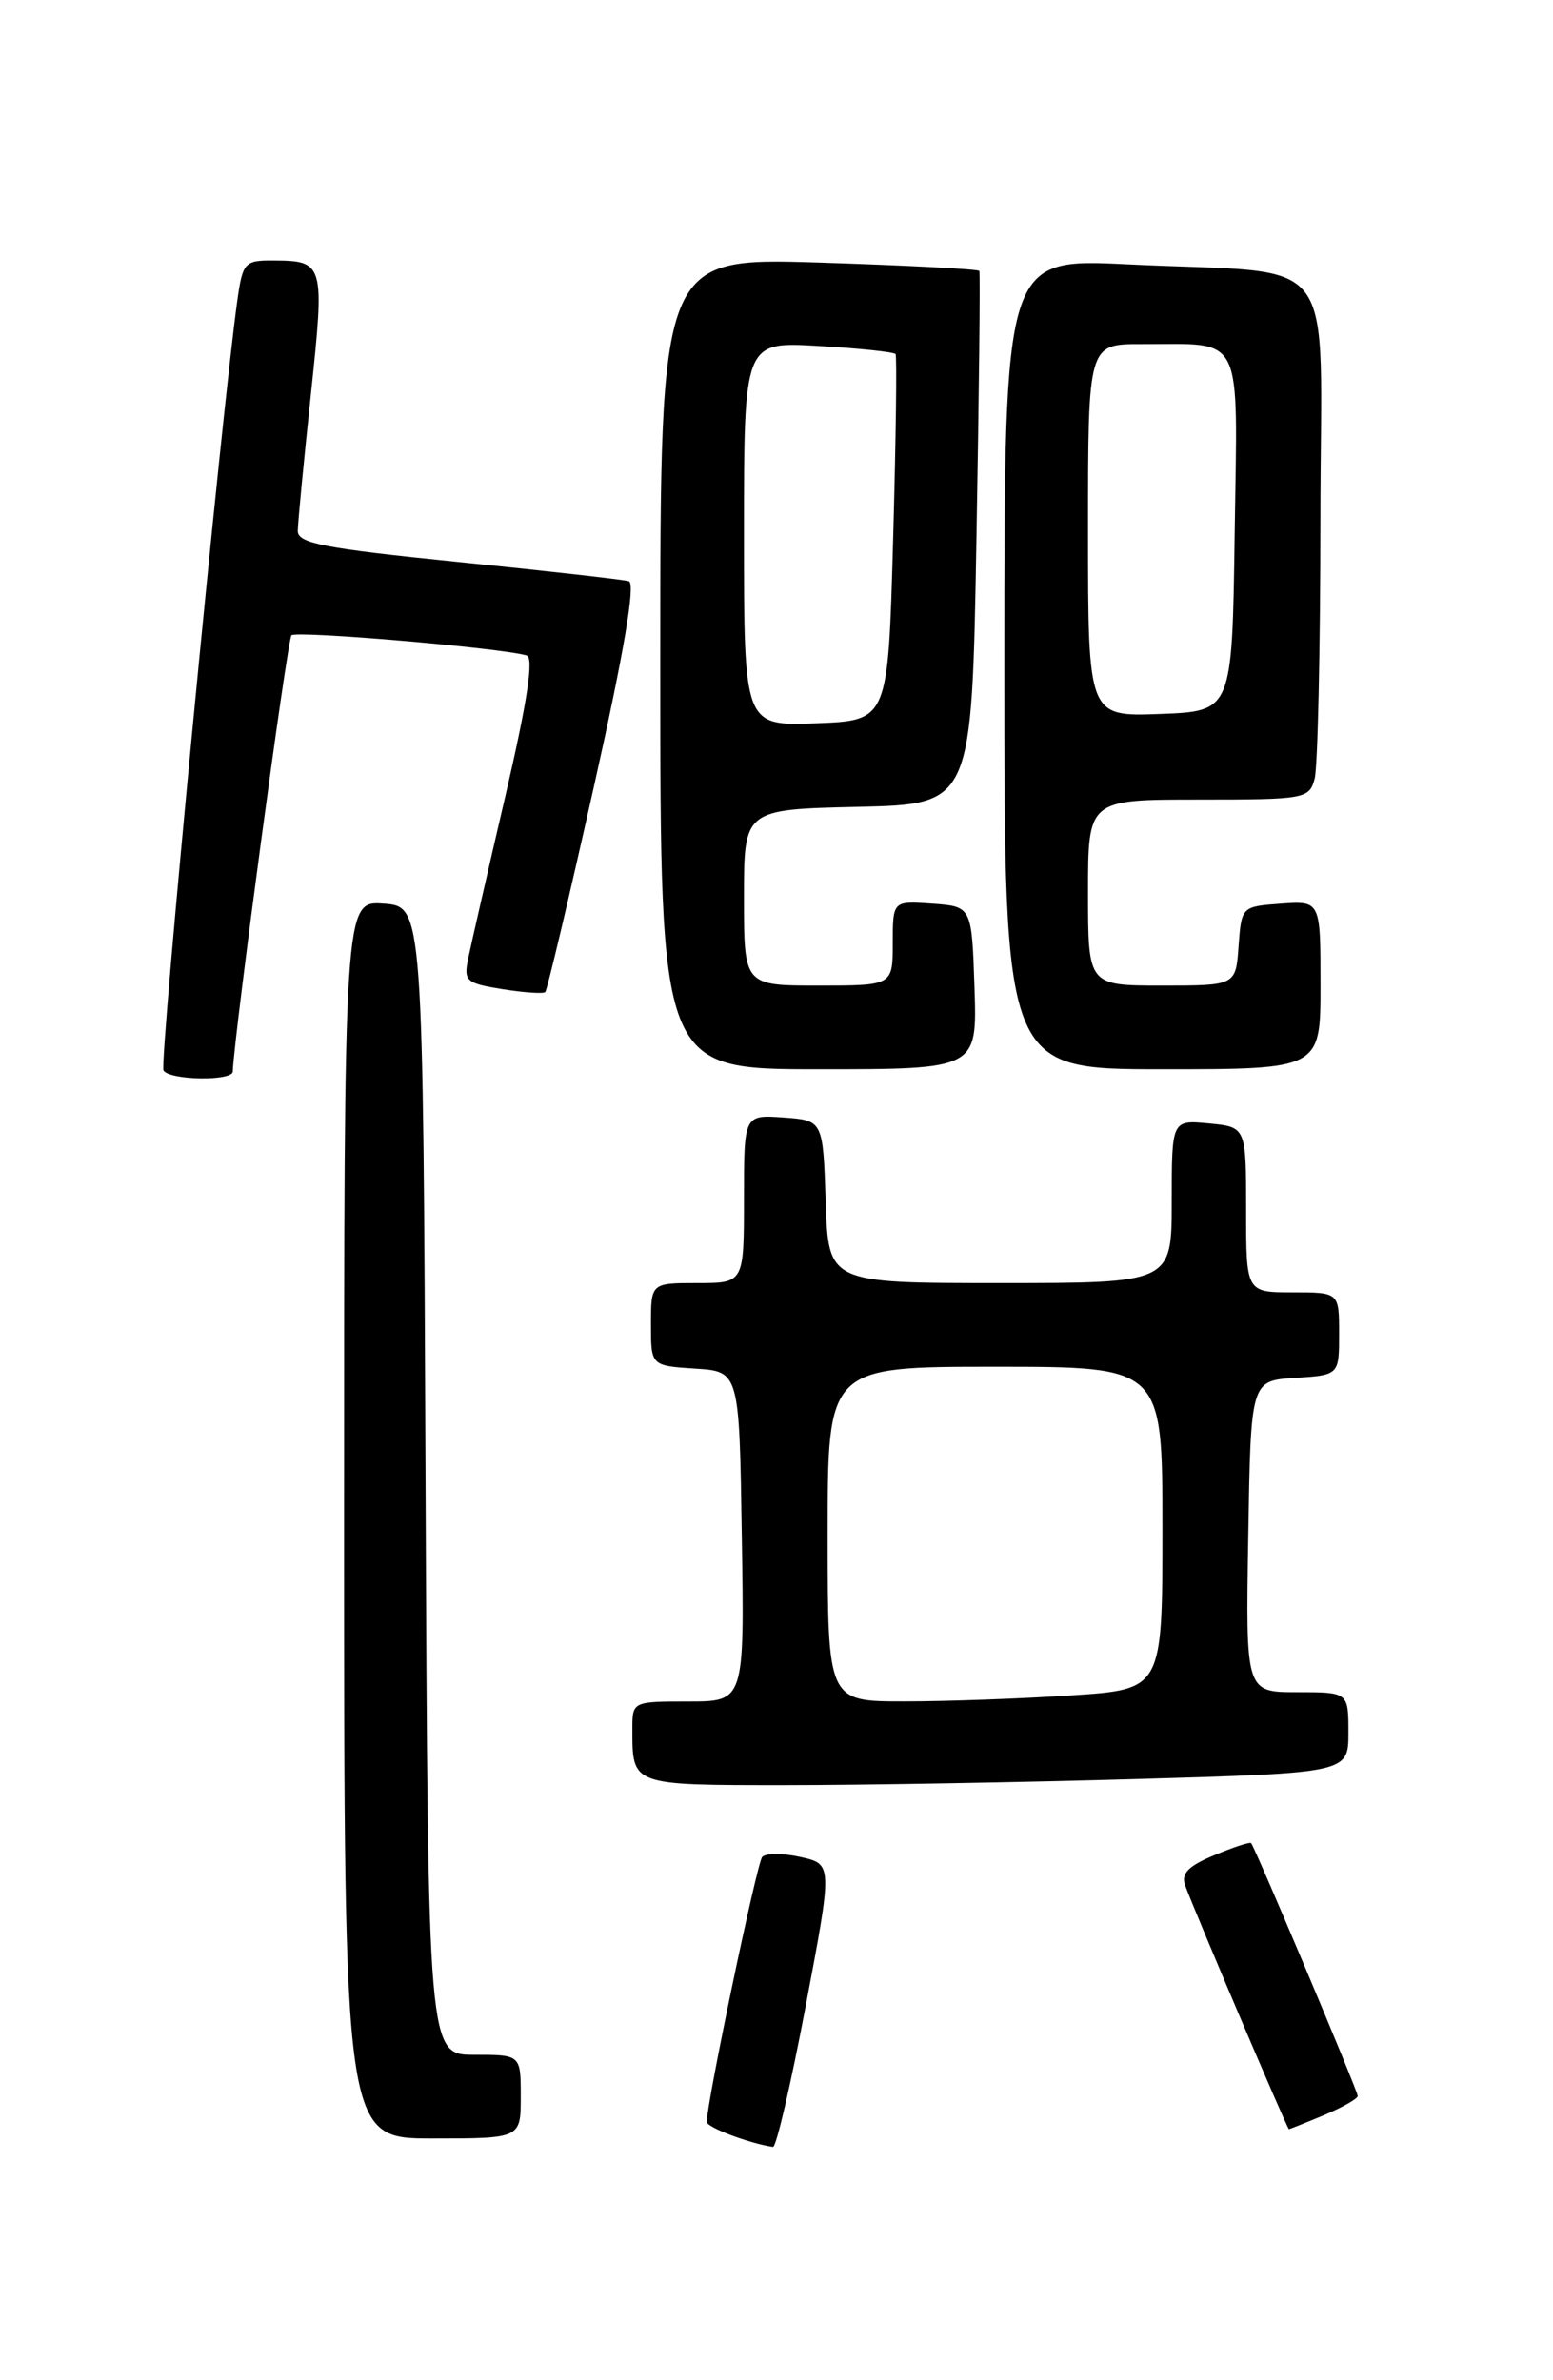 <?xml version="1.0" encoding="UTF-8" standalone="no"?>
<!DOCTYPE svg PUBLIC "-//W3C//DTD SVG 1.1//EN" "http://www.w3.org/Graphics/SVG/1.1/DTD/svg11.dtd" >
<svg xmlns="http://www.w3.org/2000/svg" xmlns:xlink="http://www.w3.org/1999/xlink" version="1.1" viewBox="0 0 167 256">
 <g >
 <path fill="currentColor"
d=" M 86.64 215.75 C 89.53 200.50 89.53 200.50 86.09 199.73 C 84.19 199.30 82.34 199.30 81.96 199.73 C 81.39 200.38 76.00 226.13 76.00 228.22 C 76.00 228.81 80.60 230.54 83.12 230.91 C 83.47 230.96 85.05 224.14 86.64 215.75 Z  M 56.00 225.50 C 56.00 221.00 56.00 221.00 51.01 221.00 C 46.02 221.00 46.02 221.00 45.76 159.25 C 45.50 97.50 45.50 97.50 41.25 97.19 C 37.00 96.89 37.00 96.89 37.00 163.44 C 37.00 230.00 37.00 230.00 46.50 230.00 C 56.00 230.00 56.00 230.00 56.00 225.50 Z  M 142.38 227.49 C 144.37 226.65 146.00 225.73 146.00 225.43 C 146.00 224.88 134.98 198.74 134.54 198.24 C 134.41 198.09 132.62 198.68 130.57 199.54 C 127.75 200.71 126.98 201.52 127.45 202.80 C 128.48 205.62 138.43 229.00 138.60 229.00 C 138.69 229.00 140.39 228.32 142.38 227.49 Z  M 122.34 191.34 C 145.00 190.68 145.00 190.68 145.00 186.34 C 145.00 182.00 145.00 182.00 139.48 182.00 C 133.95 182.00 133.95 182.00 134.23 165.25 C 134.50 148.50 134.50 148.50 139.25 148.20 C 144.00 147.89 144.00 147.89 144.00 143.45 C 144.00 139.00 144.00 139.00 139.00 139.00 C 134.00 139.00 134.00 139.00 134.00 130.11 C 134.00 121.21 134.00 121.21 130.00 120.83 C 126.00 120.45 126.00 120.45 126.00 129.22 C 126.00 138.00 126.00 138.00 107.54 138.00 C 89.08 138.00 89.08 138.00 88.79 129.25 C 88.50 120.50 88.50 120.50 84.25 120.19 C 80.00 119.89 80.00 119.89 80.00 128.94 C 80.00 138.00 80.00 138.00 75.00 138.00 C 70.00 138.00 70.00 138.00 70.00 142.45 C 70.00 146.89 70.00 146.89 74.75 147.20 C 79.50 147.50 79.50 147.50 79.77 165.25 C 80.05 183.00 80.05 183.00 74.02 183.00 C 68.03 183.00 68.00 183.02 68.00 185.92 C 68.00 192.07 67.81 192.00 84.45 192.00 C 92.82 192.00 109.87 191.70 122.34 191.34 Z  M 25.03 115.25 C 25.16 111.42 30.90 68.77 31.34 68.33 C 31.87 67.80 54.05 69.70 56.64 70.50 C 57.42 70.74 56.70 75.48 54.33 85.67 C 52.43 93.83 50.64 101.67 50.34 103.11 C 49.85 105.52 50.12 105.76 54.04 106.39 C 56.36 106.76 58.43 106.90 58.63 106.70 C 58.84 106.50 61.19 96.54 63.87 84.58 C 67.12 70.05 68.36 62.73 67.62 62.51 C 67.00 62.33 58.74 61.40 49.25 60.44 C 34.82 58.98 32.00 58.43 32.02 57.10 C 32.03 56.22 32.66 49.65 33.42 42.50 C 34.93 28.25 34.87 28.04 29.31 28.02 C 26.32 28.00 26.09 28.26 25.53 32.25 C 23.83 44.33 17.11 114.38 17.58 115.13 C 18.24 116.19 24.99 116.30 25.03 115.25 Z  M 104.79 106.25 C 104.50 97.50 104.50 97.50 100.25 97.19 C 96.00 96.89 96.00 96.89 96.00 101.44 C 96.00 106.00 96.00 106.00 88.00 106.00 C 80.00 106.00 80.00 106.00 80.00 96.53 C 80.00 87.06 80.00 87.06 92.25 86.78 C 104.50 86.50 104.50 86.50 105.00 58.00 C 105.28 42.32 105.42 29.34 105.31 29.14 C 105.20 28.94 97.44 28.54 88.06 28.24 C 71.00 27.71 71.00 27.71 71.00 71.35 C 71.00 115.00 71.00 115.00 88.04 115.00 C 105.08 115.00 105.08 115.00 104.79 106.25 Z  M 142.00 105.94 C 142.00 96.89 142.00 96.89 137.75 97.19 C 133.52 97.50 133.50 97.52 133.19 101.75 C 132.89 106.00 132.89 106.00 124.94 106.00 C 117.00 106.00 117.00 106.00 117.00 96.00 C 117.00 86.00 117.00 86.00 128.88 86.00 C 140.36 86.00 140.79 85.92 141.37 83.75 C 141.70 82.51 141.98 69.95 141.99 55.84 C 142.00 26.23 144.53 29.58 121.25 28.43 C 108.00 27.78 108.00 27.78 108.00 71.39 C 108.00 115.00 108.00 115.00 125.00 115.00 C 142.00 115.00 142.00 115.00 142.00 105.94 Z  M 89.00 165.00 C 89.00 147.00 89.00 147.00 107.00 147.00 C 125.00 147.00 125.00 147.00 125.00 164.35 C 125.00 181.70 125.00 181.70 115.25 182.34 C 109.89 182.70 101.79 182.99 97.25 182.99 C 89.00 183.00 89.00 183.00 89.00 165.00 Z  M 80.00 57.41 C 80.00 36.74 80.00 36.74 88.00 37.21 C 92.40 37.46 96.13 37.86 96.30 38.08 C 96.46 38.31 96.34 47.27 96.04 58.00 C 95.50 77.50 95.50 77.50 87.75 77.79 C 80.00 78.08 80.00 78.08 80.00 57.41 Z  M 117.00 57.04 C 117.00 37.00 117.00 37.00 122.75 37.01 C 133.88 37.04 133.08 35.42 132.77 57.37 C 132.50 76.50 132.50 76.50 124.75 76.79 C 117.00 77.08 117.00 77.08 117.00 57.04 Z "/>
</g>
</svg>